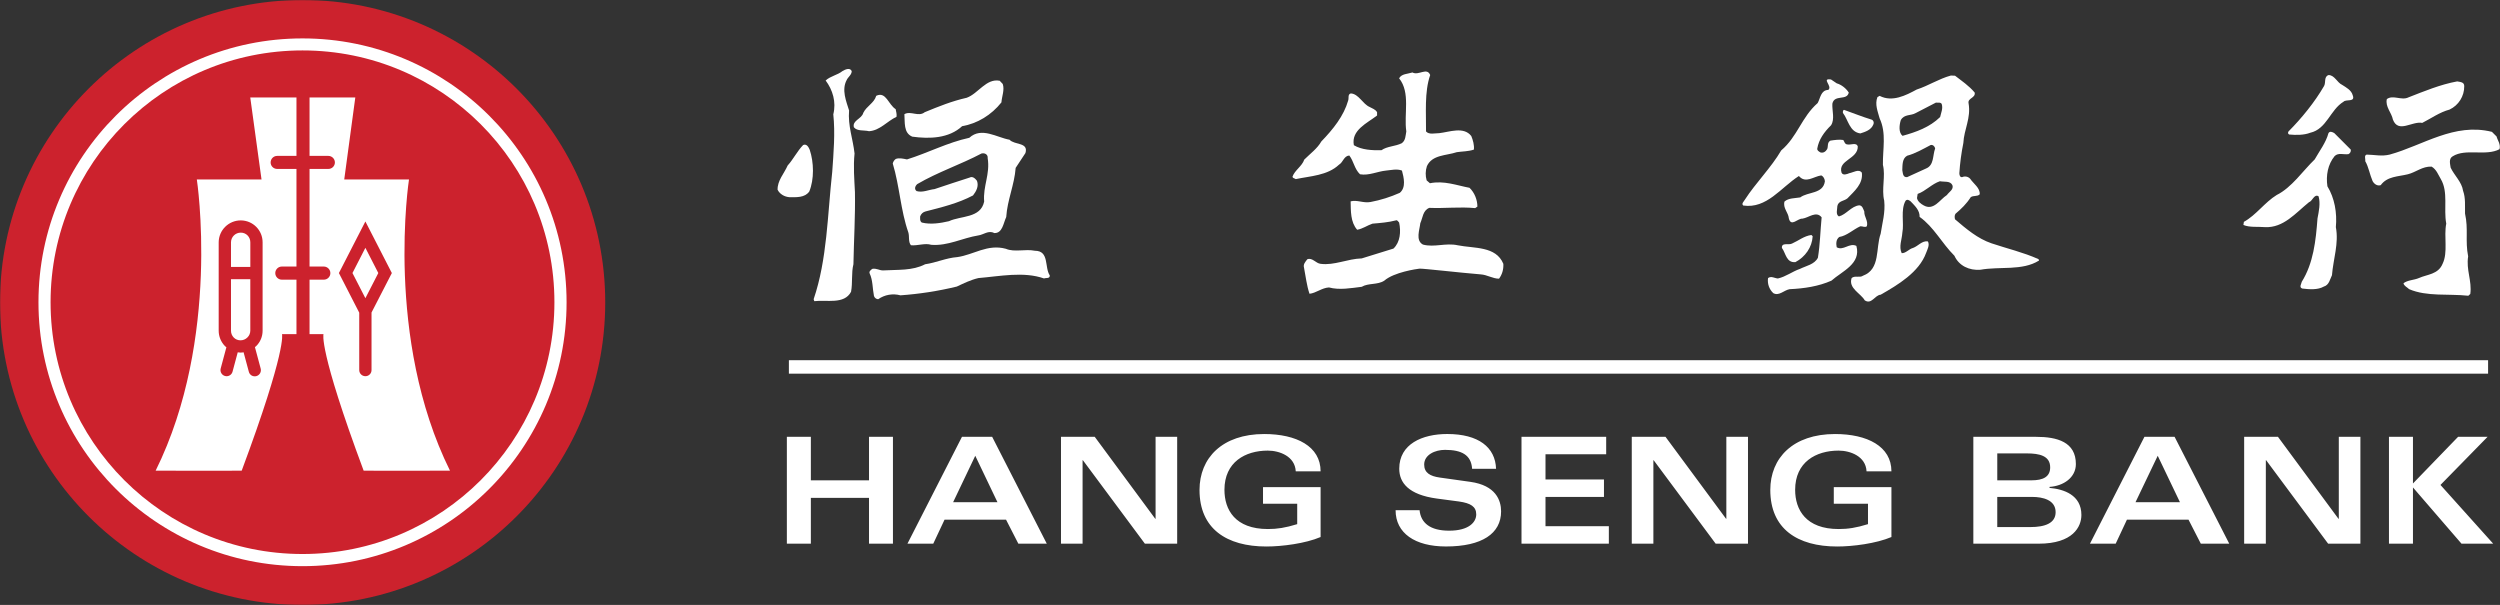 <svg width="1715" height="415" viewBox="0 0 1715 415" fill="none" xmlns="http://www.w3.org/2000/svg">
<rect x="0" y="0" width="1715" height="415" fill="#333333" stroke="none"/>
<g clip-path="url(#clip0_1139_219)">
<mask id="mask0_1139_219" style="mask-type:luminance" maskUnits="userSpaceOnUse" x="0" y="0" width="1715" height="415">
<path d="M1715 0H0V415H1715V0Z" fill="white"/>
</mask>
<g mask="url(#mask0_1139_219)">
<path fill-rule="evenodd" clip-rule="evenodd" d="M207.571 415.004C322.244 415.004 415.188 322.091 415.188 207.482C415.188 92.89 322.244 0 207.571 0C92.933 0 0 92.89 0 207.482C0 322.103 92.944 415.004 207.571 415.004Z" fill="#CC222D"/>
<path fill-rule="evenodd" clip-rule="evenodd" d="M34.695 207.334C34.695 111.931 112.086 34.593 207.525 34.593C302.975 34.593 380.332 111.931 380.332 207.334C380.332 302.73 302.975 380.051 207.525 380.051C112.086 380.051 34.695 302.741 34.695 207.334ZM207.513 388.388C307.567 388.388 388.672 307.342 388.672 207.391C388.672 107.391 307.567 26.348 207.513 26.348C107.505 26.348 26.389 107.391 26.389 207.391C26.4 307.342 107.505 388.388 207.513 388.388Z" fill="white"/>
<path fill-rule="evenodd" clip-rule="evenodd" d="M203.378 115.884H190.127C188.942 115.893 187.814 115.432 186.971 114.602C186.127 113.771 185.649 112.639 185.649 111.457C185.649 108.974 187.643 106.946 190.127 106.946H203.378V66.874H171.679L179.405 123.111H135.024C135.024 123.111 151.762 232.037 106.766 322.889C133.565 322.98 165.914 322.889 165.914 322.889H165.8C196.963 239.235 193.465 229.235 193.465 229.235H203.378V191.856H193.351C190.867 191.856 188.839 189.84 188.839 187.346C188.839 184.863 190.867 182.847 193.351 182.847H203.378V115.884ZM212.346 115.884H225.244C226.429 115.893 227.569 115.433 228.412 114.603C229.255 113.772 229.734 112.64 229.734 111.457C229.745 108.971 227.728 106.951 225.244 106.946H212.346V66.874H243.737L236.149 123.111H280.575C280.575 123.111 263.689 232.037 308.697 322.889C281.908 322.98 249.469 322.889 249.469 322.889C218.305 239.235 221.917 229.235 221.917 229.235H212.346V191.856H222.145C224.618 191.856 226.634 189.84 226.634 187.368C226.634 184.886 224.629 182.87 222.145 182.847H212.346V115.884Z" fill="white"/>
<path fill-rule="evenodd" clip-rule="evenodd" d="M175.701 237.459C175.45 237.72 175.142 237.914 174.88 238.108L178.834 252.868C179.427 255.112 178.093 257.412 175.849 258.016C174.778 258.312 173.627 258.164 172.658 257.617C171.69 257.059 170.995 256.137 170.71 255.066L167.098 241.661C166.38 241.775 165.651 241.923 164.921 241.878C164.295 241.878 163.714 241.764 163.087 241.695L159.498 255.055C158.86 257.253 156.569 258.54 154.359 257.936C152.148 257.344 150.815 255.077 151.374 252.857L155.305 238.21C155.008 237.971 154.678 237.789 154.393 237.493C151.579 234.645 150.006 230.796 150.018 226.787V166.196C150.086 157.848 156.911 151.14 165.263 151.197C173.524 151.265 180.178 157.996 180.144 166.253V226.901C180.144 230.876 178.549 234.68 175.701 237.459Z" fill="#CC222D"/>
<path fill-rule="evenodd" clip-rule="evenodd" d="M158.461 191.537V226.798C158.439 228.586 159.122 230.306 160.376 231.582C161.583 232.789 163.236 233.472 164.945 233.461C166.745 233.472 168.477 232.755 169.742 231.479C170.984 230.272 171.69 228.62 171.713 226.901V191.537H158.461ZM171.725 183.132V166.253C171.725 162.529 168.876 159.59 165.23 159.59C161.538 159.545 158.507 162.495 158.461 166.196V183.132H171.725Z" fill="white"/>
<path fill-rule="evenodd" clip-rule="evenodd" d="M268.804 187.311L250.653 151.925L232.49 187.311L246.437 214.497V253.892C246.437 256.216 248.328 258.072 250.676 258.072C251.781 258.072 252.852 257.639 253.638 256.854C254.436 256.068 254.869 254.997 254.869 253.892V214.383L268.804 187.311ZM250.653 204.566L241.788 187.3L250.653 169.999L259.518 187.3L250.653 204.566Z" fill="#CC222D"/>
<path fill-rule="evenodd" clip-rule="evenodd" d="M1706.83 256.342V247.094H541.175V256.342H1706.83ZM539.785 299.666H556.25V329.506H596.142V299.666H612.561V372.967H596.142V341.533H556.25V372.967H539.785V299.666ZM659.905 299.666H680.631L718.096 372.967H698.588L690.157 356.51H647.952L640.215 372.967H622.508L659.905 299.666ZM684.266 344.529L669.031 312.661L653.831 344.529H684.266ZM727.838 299.666H751.002L792.535 355.918H792.729V299.666H807.541V372.967H785.391L742.867 315.714H742.65V372.967H727.838V299.666ZM888.886 323.344C888.362 313.049 877.81 309.119 869.686 309.119C854.281 309.119 839.97 316.955 839.97 336.021C839.97 349.665 847.273 362.922 869.8 362.922C876.204 362.922 881.764 362.068 889.888 359.562V345.542H866.427V334.176H905.932V368.4C895.472 372.865 879.428 374.903 868.763 374.903C841.451 374.903 822.867 362.74 822.867 336.112C822.867 314.21 838.42 297.742 867.248 297.742C889.398 297.742 905.932 306.192 905.932 323.344H888.886ZM973.819 350.029C974.731 358.754 981.112 364.05 994.113 364.05C1007.73 364.05 1012.7 358.161 1012.7 352.865C1012.7 347.569 1008.94 345.166 1000.8 344.016L985.704 342.011C966.276 339.392 959.884 331.146 959.884 321.522C959.884 304.564 975.699 297.73 992.814 297.73C1014.25 297.73 1025.8 306.807 1026.3 321.613H1009.87C1009.26 312.081 1002.67 308.607 991.264 308.607C984.462 308.607 976.987 311.955 976.987 318.686C976.987 324.358 981.112 326.67 987.629 327.593L1008.63 330.543C1026.12 332.968 1029.75 343.23 1029.75 350.815C1029.75 365.963 1016.75 374.881 991.902 374.881C970.663 374.881 957.377 365.735 957.377 350.018H973.819V350.029ZM1101.84 311.636H1060.21V328.914H1100.32V340.884H1060.21V360.963H1103.67V372.967H1043.75V299.666H1101.84V311.636ZM1119.39 299.666H1142.54L1184.1 355.918H1184.27V299.666H1199.12V372.967H1176.95L1134.41 315.714H1134.22V372.967H1119.39V299.666ZM1280.45 323.344C1279.95 313.049 1269.38 309.119 1261.25 309.119C1245.8 309.119 1231.47 316.955 1231.47 336.021C1231.47 349.665 1238.8 362.922 1261.32 362.922C1267.75 362.922 1273.37 362.068 1281.44 359.562V345.542H1257.98V334.176H1297.52V368.4C1287 372.865 1270.98 374.903 1260.33 374.903C1232.97 374.903 1214.42 362.74 1214.42 336.112C1214.42 314.21 1229.96 297.742 1258.84 297.742C1280.94 297.742 1297.52 306.192 1297.52 323.344H1280.45ZM1353.71 299.666H1396.84C1411.29 299.666 1424.05 303.242 1424.05 318.345C1424.05 327.604 1415.54 333.413 1405.98 334.005V334.7C1415.54 335.542 1427.84 339.392 1427.84 353.275C1427.84 361.305 1422.13 372.967 1398.49 372.967H1353.71V299.666ZM1370.13 361.567H1392.88C1402.94 361.567 1410.16 358.868 1410.16 351.351C1410.16 342.923 1401.32 340.884 1394.01 340.884H1370.12V361.567H1370.13ZM1370.13 329.506H1393.6C1401.62 329.506 1406.42 327.08 1406.42 320.6C1406.42 312.661 1398.99 311.033 1390.43 311.033H1370.13V329.506ZM1471.08 299.666H1491.78L1529.27 372.967H1509.76L1501.33 356.51H1459.07L1451.36 372.967H1433.71L1471.08 299.666ZM1495.45 344.529L1480.2 312.661L1464.95 344.529H1495.45ZM1539.49 299.666H1562.69L1604.21 355.918H1604.42V299.666H1619.24V372.967H1597.1L1554.57 315.714H1554.36V372.967H1539.49V299.666ZM1655.29 299.666V331.659L1686.24 299.666H1706.47L1674.16 332.672L1710.33 372.967H1688.59L1655.29 334.392V372.967H1638.83V299.666H1655.29ZM981.112 51.464C977.033 63.178 978.4 77.879 978.252 90.171C980.326 92.54 984.257 91.355 987.231 91.355C994.272 90.597 1004.05 86.559 1009.29 93.298C1010.48 96.151 1011.39 99.459 1011.1 102.615C1007.34 103.942 1002.98 103.828 999.377 104.387C992.187 106.814 982.456 106.056 978.856 113.988C977.819 117.154 977.762 120.548 978.685 123.749L980.941 125.696C990.683 123.749 999.252 127.165 1008.09 128.828C1011.53 132.131 1013.49 137.074 1013.49 141.732L1011.97 142.769C1001.48 141.732 990.956 143.053 980.485 142.598C975.996 144.409 975.996 149.534 974.332 153.099C973.888 157.597 970.891 164.955 976.144 167.779C983.801 169.886 991.868 166.447 999.981 168.258C1011.22 170.513 1026.23 168.679 1031.3 180.991C1031.5 184.909 1030.44 188.348 1028.34 191.173C1023.98 191.173 1020.22 188.496 1015.74 188.223C1002.24 187.141 975.631 184.066 973.751 184.294C971.882 184.51 956.34 186.685 949.618 192.528C945.117 195.546 938.656 194.043 934.156 196.742C926.806 197.642 918.841 199.122 911.674 197.186C906.706 197.471 902.798 201.081 898.32 201.526C896.372 195.82 895.745 189.681 894.571 183.713C893.831 181.276 895.472 179.635 896.816 177.859C900.257 176.503 902.661 180.672 905.966 180.991C915.423 182.198 924.265 177.551 934.156 177.266L955.919 170.524C960.522 166.173 961.16 158.987 959.804 152.689C959.212 152.096 958.596 150.741 957.548 151.197C952.478 152.529 946.917 152.973 941.516 153.429C937.893 154.636 934.771 157.005 931.011 157.609C926.373 152.381 926.681 144.58 926.533 138.133C931.011 136.949 935.238 139.488 940.195 138.577C947.213 137.245 953.788 135.161 960.271 132.279C964.727 128.544 962.972 121.676 961.741 117.018C958.323 115.637 954.244 116.71 950.803 117.018C944.798 117.61 939.101 120.605 932.971 119.557C929.062 115.808 928.743 110.7 925.621 106.672C921.85 106.956 921.417 111.325 918.568 112.964C910.603 120.457 898.913 120.742 888.874 122.872C888.122 122.245 886.915 122.416 886.641 121.232C888.122 116.835 893.25 114.007 894.72 109.486C898.753 105.459 903.721 101.867 906.422 97.051C914.523 88.673 921.85 79.528 924.858 68.922C925.45 67.254 924.413 64.685 926.669 64.089C932.059 64.401 934.771 71.291 939.534 73.367C941.345 74.438 943.442 74.892 944.673 76.978V79.234C937.893 84.484 926.795 89.252 928.743 99.61C934.144 102.88 941.505 103.193 947.669 103.051C951.703 100.226 957.092 100.501 961.616 98.246C964.282 96.294 964.157 93.175 964.727 90.171C962.961 78.153 967.735 63.652 959.793 53.72C961.422 50.582 965.638 50.753 968.943 49.711C973.158 52.08 978.867 45.939 981.112 51.464ZM1606.75 58.24C1609.32 59.909 1613.04 61.813 1613.95 65.292C1615.91 70.372 1609.47 67.832 1607.65 69.784C1598.5 75.338 1596.13 88.513 1584.86 91.062C1580.54 92.73 1575.15 92.73 1570.35 92.266C1569.44 91.82 1569.44 90.91 1569.9 90.18C1578.86 81.186 1587.88 70.097 1594.31 58.999C1595.68 56.61 1594.04 52.544 1597.46 51.474C1601.64 51.634 1603.19 56.601 1606.75 58.24ZM1690.47 59.141C1690.52 65.989 1686.59 72.247 1680.4 75.168C1673.64 76.969 1667.83 81.177 1661.67 84.304C1654.61 82.949 1645.31 91.64 1641.55 82.077C1640.63 77.252 1636.15 73.215 1637.37 67.975C1641.71 64.837 1647.42 69.188 1652.21 66.789C1662.98 62.591 1674.08 57.957 1685.63 55.843C1687.72 56.26 1690.57 56.26 1690.47 59.141ZM1712.64 93.621C1713.38 96.474 1715.77 99.317 1714.74 102.312C1705.31 107.391 1691.49 101.573 1682.5 107.25C1679.64 108.918 1680.83 112.643 1681.15 115.031C1683.69 120.423 1688.79 124.808 1689.68 130.924C1691.49 135.89 1690.88 141.413 1691.01 146.493C1693.42 157.335 1691.01 164.955 1693.15 175.911C1691.65 185.045 1695.85 192.688 1694.63 201.662L1693.27 202.881C1679.47 201.377 1664.92 203.633 1652.66 198.359C1651.31 197.027 1649.22 196.264 1648.78 194.316C1651.59 192.095 1655.97 192.209 1659.36 190.74C1664.92 188.2 1672.59 188.337 1675.61 180.979C1679.47 173.087 1676.35 162.244 1678.13 153.406C1676.2 143.213 1679.64 131.687 1674.4 122.849C1672.59 119.831 1671.41 116.253 1668.09 114.301C1661.81 113.988 1657.29 118.202 1651.78 119.546C1645.14 121.209 1637.65 120.867 1633.18 127.017C1630.9 127.792 1628.68 126.266 1627.58 124.193C1625.63 119.66 1624.94 114.747 1622.55 110.538C1622.82 108.909 1621.61 106.643 1623.54 106.055C1629.25 106.169 1633.76 107.382 1639.3 106.055C1662.24 99.733 1683.54 84.01 1709.46 90.445L1712.64 93.621ZM1612.63 102.625C1612.87 103.919 1612.2 105.214 1610.99 105.753C1607.52 106.178 1604.08 104.549 1601.53 107.108C1596.89 112.813 1595.51 120.32 1596.6 127.792C1601.53 135.89 1603.31 145.946 1602.4 155.809C1604.53 166.925 1600.61 177.711 1599.73 188.792C1598.38 191.48 1597.79 195.546 1594.15 196.583C1589.99 198.986 1584.11 198.53 1579.3 197.927C1576.92 197.038 1578.86 194.612 1579.02 193.291C1586.98 180.558 1588.65 165.274 1589.81 149.807C1590.72 145.035 1591.95 139.614 1590.55 134.682C1587.58 132.723 1586.24 138.122 1583.96 138.714C1574.7 146.22 1566.46 156.413 1553.83 155.809C1548.9 155.399 1543.05 156.128 1538.98 154.317L1539.3 152.188C1547.71 147.564 1553.53 138.874 1561.79 133.783C1572.13 128.669 1579.77 117.154 1587.88 109.363C1591.19 103.496 1595.52 97.961 1597.33 91.355C1598.24 89.697 1600.19 90.597 1601.38 91.355L1612.63 102.625ZM1260.01 57.17C1263.14 58.069 1266.31 60.477 1268.25 63.491C1267.06 69.339 1258.35 64.543 1257 71.14C1256.71 75.802 1258.82 81.783 1256.09 85.954C1251.32 90.607 1247.71 95.715 1246.65 101.867C1246.5 103.364 1247.71 103.838 1248.77 104.549C1250.69 105.165 1252.35 104.093 1253.43 102.321C1254.3 100.511 1253.25 97.801 1255.64 96.474C1258.51 96.028 1261.78 95.573 1264.49 96.028C1265.26 97.042 1265.4 98.682 1266.89 99.023C1269.56 99.753 1273.48 97.355 1274.44 100.511C1274.55 109.202 1260.6 109.799 1263.32 118.487C1264.35 120.605 1267.21 119.387 1268.68 118.794C1271.39 118.35 1275.15 115.637 1277.24 118.487C1278.15 126.14 1272.12 131.106 1267.35 136.06C1265.07 137.985 1261.21 137.678 1260.43 141.288C1260.43 143.509 1259.1 147.131 1261.49 148.475C1266.6 147.131 1270 141.425 1275.44 140.844C1277.7 140.98 1278.14 143.509 1278.9 145.035C1278.73 148.794 1281.75 151.47 1280.65 155.228C1279.19 156.265 1277.7 155.058 1276.16 155.228C1271.22 157.483 1267.04 161.686 1261.77 162.563C1259.4 164.226 1259.53 167.358 1259.98 169.613C1264.47 172.301 1268.67 166.31 1273.47 168.679C1276.91 180.991 1263.58 186.093 1256.37 192.528C1247.53 196.457 1237.64 197.927 1227.73 198.371C1223.85 198.997 1220.4 203.336 1216.46 201.081C1213.65 198.428 1212.31 194.578 1212.88 190.763C1215 189.123 1217.39 190.899 1219.64 191.036C1225.03 189.852 1229.55 186.241 1234.8 184.442C1239 182.346 1244.71 181.446 1247.08 176.811C1248.57 167.779 1248.74 158.36 1249.64 149.09C1245.89 144.431 1240.79 149.386 1236.46 149.989C1233.29 149.67 1228.64 155.969 1227.15 149.819C1226.83 145.775 1222.95 142.791 1224.15 138.27C1226.99 135.764 1231.18 136.072 1234.96 135.423C1240.32 131.391 1250.67 133.202 1251.88 124.341C1251.71 122.701 1250.99 121.061 1249.36 120.332C1244.09 121.061 1238.67 126.14 1234.04 120.742C1221.76 128.566 1211.98 143.406 1195.82 140.981C1194.46 139.614 1196.28 138.27 1197 136.949C1204.37 125.514 1215 115.04 1221.91 103.193C1233.14 93.621 1235.82 80.418 1246.92 70.685C1248.74 67.528 1249.03 61.823 1254.17 61.681C1257.46 59.283 1249.03 53.444 1256.08 54.525L1260.01 57.17Z" fill="white"/>
<path fill-rule="evenodd" clip-rule="evenodd" d="M1283.97 82.076C1285.35 82.645 1285.64 84.199 1285.19 85.214C1283.7 89.241 1279.51 90.456 1276.18 91.535C1268.69 90.465 1267.94 82.199 1264.22 77.433C1264.22 76.665 1264.06 75.802 1264.96 75.348C1271.26 77.565 1277.55 80.133 1283.97 82.076Z" fill="white"/>
<path fill-rule="evenodd" clip-rule="evenodd" d="M1341.15 51.937C1345.78 55.529 1350.72 58.828 1354.63 63.481C1355.4 67.234 1349.7 67.234 1350.43 70.817C1352.24 81.006 1347.28 88.796 1346.86 98.103C1345.48 104.928 1344.56 111.836 1344.11 118.783C1344.11 119.83 1344.44 121.778 1346.08 121.505C1347.91 120.673 1350.07 121.095 1351.46 122.541C1353.89 126.117 1358.5 128.999 1358.07 133.327C1356.41 134.989 1353.74 133.942 1351.93 135.263C1349.07 139.784 1345.5 143.224 1341.46 146.663C1340.72 147.711 1340.83 149.374 1341.15 150.445C1348.8 156.993 1356.73 163.736 1366.2 166.925C1376.84 170.512 1387.94 173.086 1398.28 177.71C1398.44 177.858 1398.87 178.303 1398.74 178.747C1387.34 185.922 1371.73 182.642 1358.52 185.056C1350.89 185.637 1343.84 182.346 1340.73 175.455C1332.01 166.765 1326.62 155.684 1316.86 148.793C1316.98 144.283 1313.69 141.288 1310.69 138.133C1309.66 137.37 1308.47 136.459 1307.25 137.677C1303.65 143.964 1306.34 152.973 1305 159.704C1304.72 164.362 1302.46 169.134 1304.56 173.656C1307.42 173.815 1309.51 170.797 1312.36 170.08C1315.8 168.861 1318.49 164.966 1322.54 165.592C1323.88 168.132 1322.25 170.979 1321.36 173.371C1316.53 186.833 1301.69 195.557 1290.14 202.163C1286.09 202.448 1283.88 209.179 1279.21 206.024C1276.51 201.229 1267.84 197.778 1270.21 190.762C1272.35 188.803 1275.79 190.762 1278.05 189.122C1290.14 184.601 1286.56 170.205 1290.14 160.308C1291.21 152.973 1293.43 145.946 1292.57 137.677C1290.61 129.58 1293.61 120.89 1291.68 113.097C1291.48 102.321 1294.22 91.364 1289.42 81.186C1288.22 76.665 1285.97 71.556 1287.92 66.628L1289.42 65.756C1298.1 70.249 1307.41 65.444 1314.86 61.415C1322.86 58.847 1330.05 54.051 1338.31 51.814L1341.15 51.937ZM1328.07 70.372L1314.15 77.574C1310.84 79.517 1306.33 78.162 1303.96 82.37C1302.91 85.678 1302.3 90.919 1305.14 93.184C1314.41 90.616 1323.76 87.308 1330.93 80.285C1331.53 77.442 1333.04 74.447 1332 71.291C1331.09 69.917 1329.41 70.674 1328.07 70.372ZM1324.48 99.468C1319.25 102.178 1314 105.307 1308.29 106.832C1304.87 108.757 1305.14 113.097 1304.97 116.71C1305.42 118.794 1305.29 121.789 1308.29 121.516L1321.18 115.637C1326.89 113.372 1325.7 106.662 1327.51 101.866C1327.33 100.501 1326 99.156 1324.48 99.468ZM1330.79 124.329C1325.26 126.129 1321.04 131.094 1315.51 133.019L1315.06 135.901C1315.51 138.133 1317.6 139.796 1319.54 140.843C1326.45 144.875 1330.66 136.948 1335.59 133.782C1336.97 131.698 1340.39 130.035 1339.36 127.04C1337.83 123.874 1333.77 124.944 1330.79 124.329ZM1243.49 162.073C1243.07 169.601 1238.42 176.218 1231.67 179.806C1225.36 180.421 1225.06 173.644 1222.39 170.068C1222.07 166.025 1227.18 168.394 1229.42 167.039C1233.76 165.125 1237.68 161.822 1242.63 161.207L1243.49 162.073ZM692.538 95.848C695.979 99.601 705.721 97.478 703.454 104.985L696.742 115.172C695.842 127.017 691.034 137.074 690.27 148.896C688.322 152.962 687.729 160.16 682.021 159.875C678.124 157.756 674.683 161.059 671.105 161.503C660.155 163.28 650.231 168.838 638.836 167.938C634.518 166.583 629.55 168.679 624.901 168.246C622.941 165.854 623.989 162.244 623.112 159.419C617.836 144.408 617.107 127.621 612.435 112.178C612.709 110.897 613.461 109.767 614.532 109.022C616.925 108.141 619.819 108.908 622.2 109.363C636.603 104.871 649.934 97.79 664.952 94.521C673.316 86.844 683.833 94.35 692.538 95.848ZM673.316 105.297C658.799 112.946 643.326 118.031 629.254 126.277C627.749 127.632 627.02 129.716 628.798 131.094C632.991 132.279 636.888 130.183 641.104 129.716C649.205 127.028 657.17 124.329 665.237 121.789C667.163 120.741 668.986 122.404 670.205 124.044C671.561 127.791 669.715 131.208 667.493 134.067C657.272 139.488 646.037 142.187 634.951 145.035C633.196 145.468 631.794 146.754 631.225 148.463C631.225 149.807 630.883 151.743 632.398 152.677C638.392 154.169 645.137 153.098 650.971 151.743C659.255 147.882 672.734 149.795 675.139 138.258C674.227 127.632 679.343 119.557 677.543 108.463C677.839 106.064 675.606 104.709 673.316 105.297ZM584.28 48.781C584.28 51.349 581.705 52.847 580.793 54.952C577.216 61.671 580.509 69.462 582.468 75.784C581.568 86.247 585.146 95.392 586.217 105.287C585.305 114.301 586.069 122.849 586.491 131.8C586.798 148.007 585.739 165.114 585.454 181.252C583.95 187.106 584.998 194.168 583.813 200.181C579.152 209.008 567.018 205.546 558.608 206.605L558.164 205.249C567.45 177.972 567.621 147.677 570.914 117.86C571.826 104.965 573 91.195 571.644 78.438C573.774 69.889 571.199 61.652 566.391 55.217C569.878 52.061 574.356 51.606 577.945 48.753C579.62 47.739 583.095 46.081 584.28 48.781ZM687.889 57.614C689.245 61.671 687.285 66.021 686.977 70.238C680.084 78.92 670.49 84.758 660.007 86.569C650.983 94.947 637.663 95.402 625.824 93.743C619.671 91.223 620.856 83.754 620.411 78.333C624.73 75.793 630.12 80.418 634.347 76.977C643.781 73.082 653.102 69.329 663.152 67.073C671.116 64.22 676.495 53.586 685.792 55.397L687.889 57.614Z" fill="white"/>
<path fill-rule="evenodd" clip-rule="evenodd" d="M614.43 74.883C614.715 76.523 615.341 78.466 615 80.134C608.562 83.129 603.617 89.564 596.153 90.009C592.667 89.129 588.018 90.171 585.75 87.29C584.565 82.522 591.174 81.622 592.211 77.414C594.478 72.751 599.708 70.666 601.087 65.738C607.787 62.439 609.462 71.859 614.43 74.883ZM555.475 102.766C558.335 111.316 558.62 122.974 555.168 131.379C552 135.753 546.326 135.275 541.529 135.275C538.236 135.001 535.068 133.327 533.427 130.195C533.279 123.76 537.917 119.102 540.321 113.552C544.355 109.041 546.918 103.648 550.963 99.478C553.39 98.426 554.723 100.957 555.475 102.766ZM709.926 172.016C719.976 172.016 716.387 183.382 720.147 188.94C720.283 191.332 717.572 190.421 716.216 191.025C702.132 186.082 685.918 189.533 671.219 190.751C665.967 191.959 661.192 194.328 656.373 196.583C643.668 199.669 630.724 201.674 617.689 202.596C612.459 201.161 606.853 202.152 602.42 205.273C601.098 205.204 599.959 204.316 599.549 203.063C598.512 197.927 598.808 192.221 596.586 187.597C595.971 186.093 597.498 185.193 598.364 184.442C601.224 183.872 603.161 185.512 605.702 185.512C615.9 184.909 625.949 185.82 634.643 181.275C642.152 180.228 648.921 176.959 656.714 176.367C667.812 174.841 677.407 167.221 689.997 170.661C695.979 173.201 703.329 170.661 709.926 172.016Z" fill="white"/>
</g>
</g>
<defs>
<clipPath id="clip0_1139_219">
<rect width="1715" height="415" fill="white"/>
</clipPath>
</defs>
</svg>
